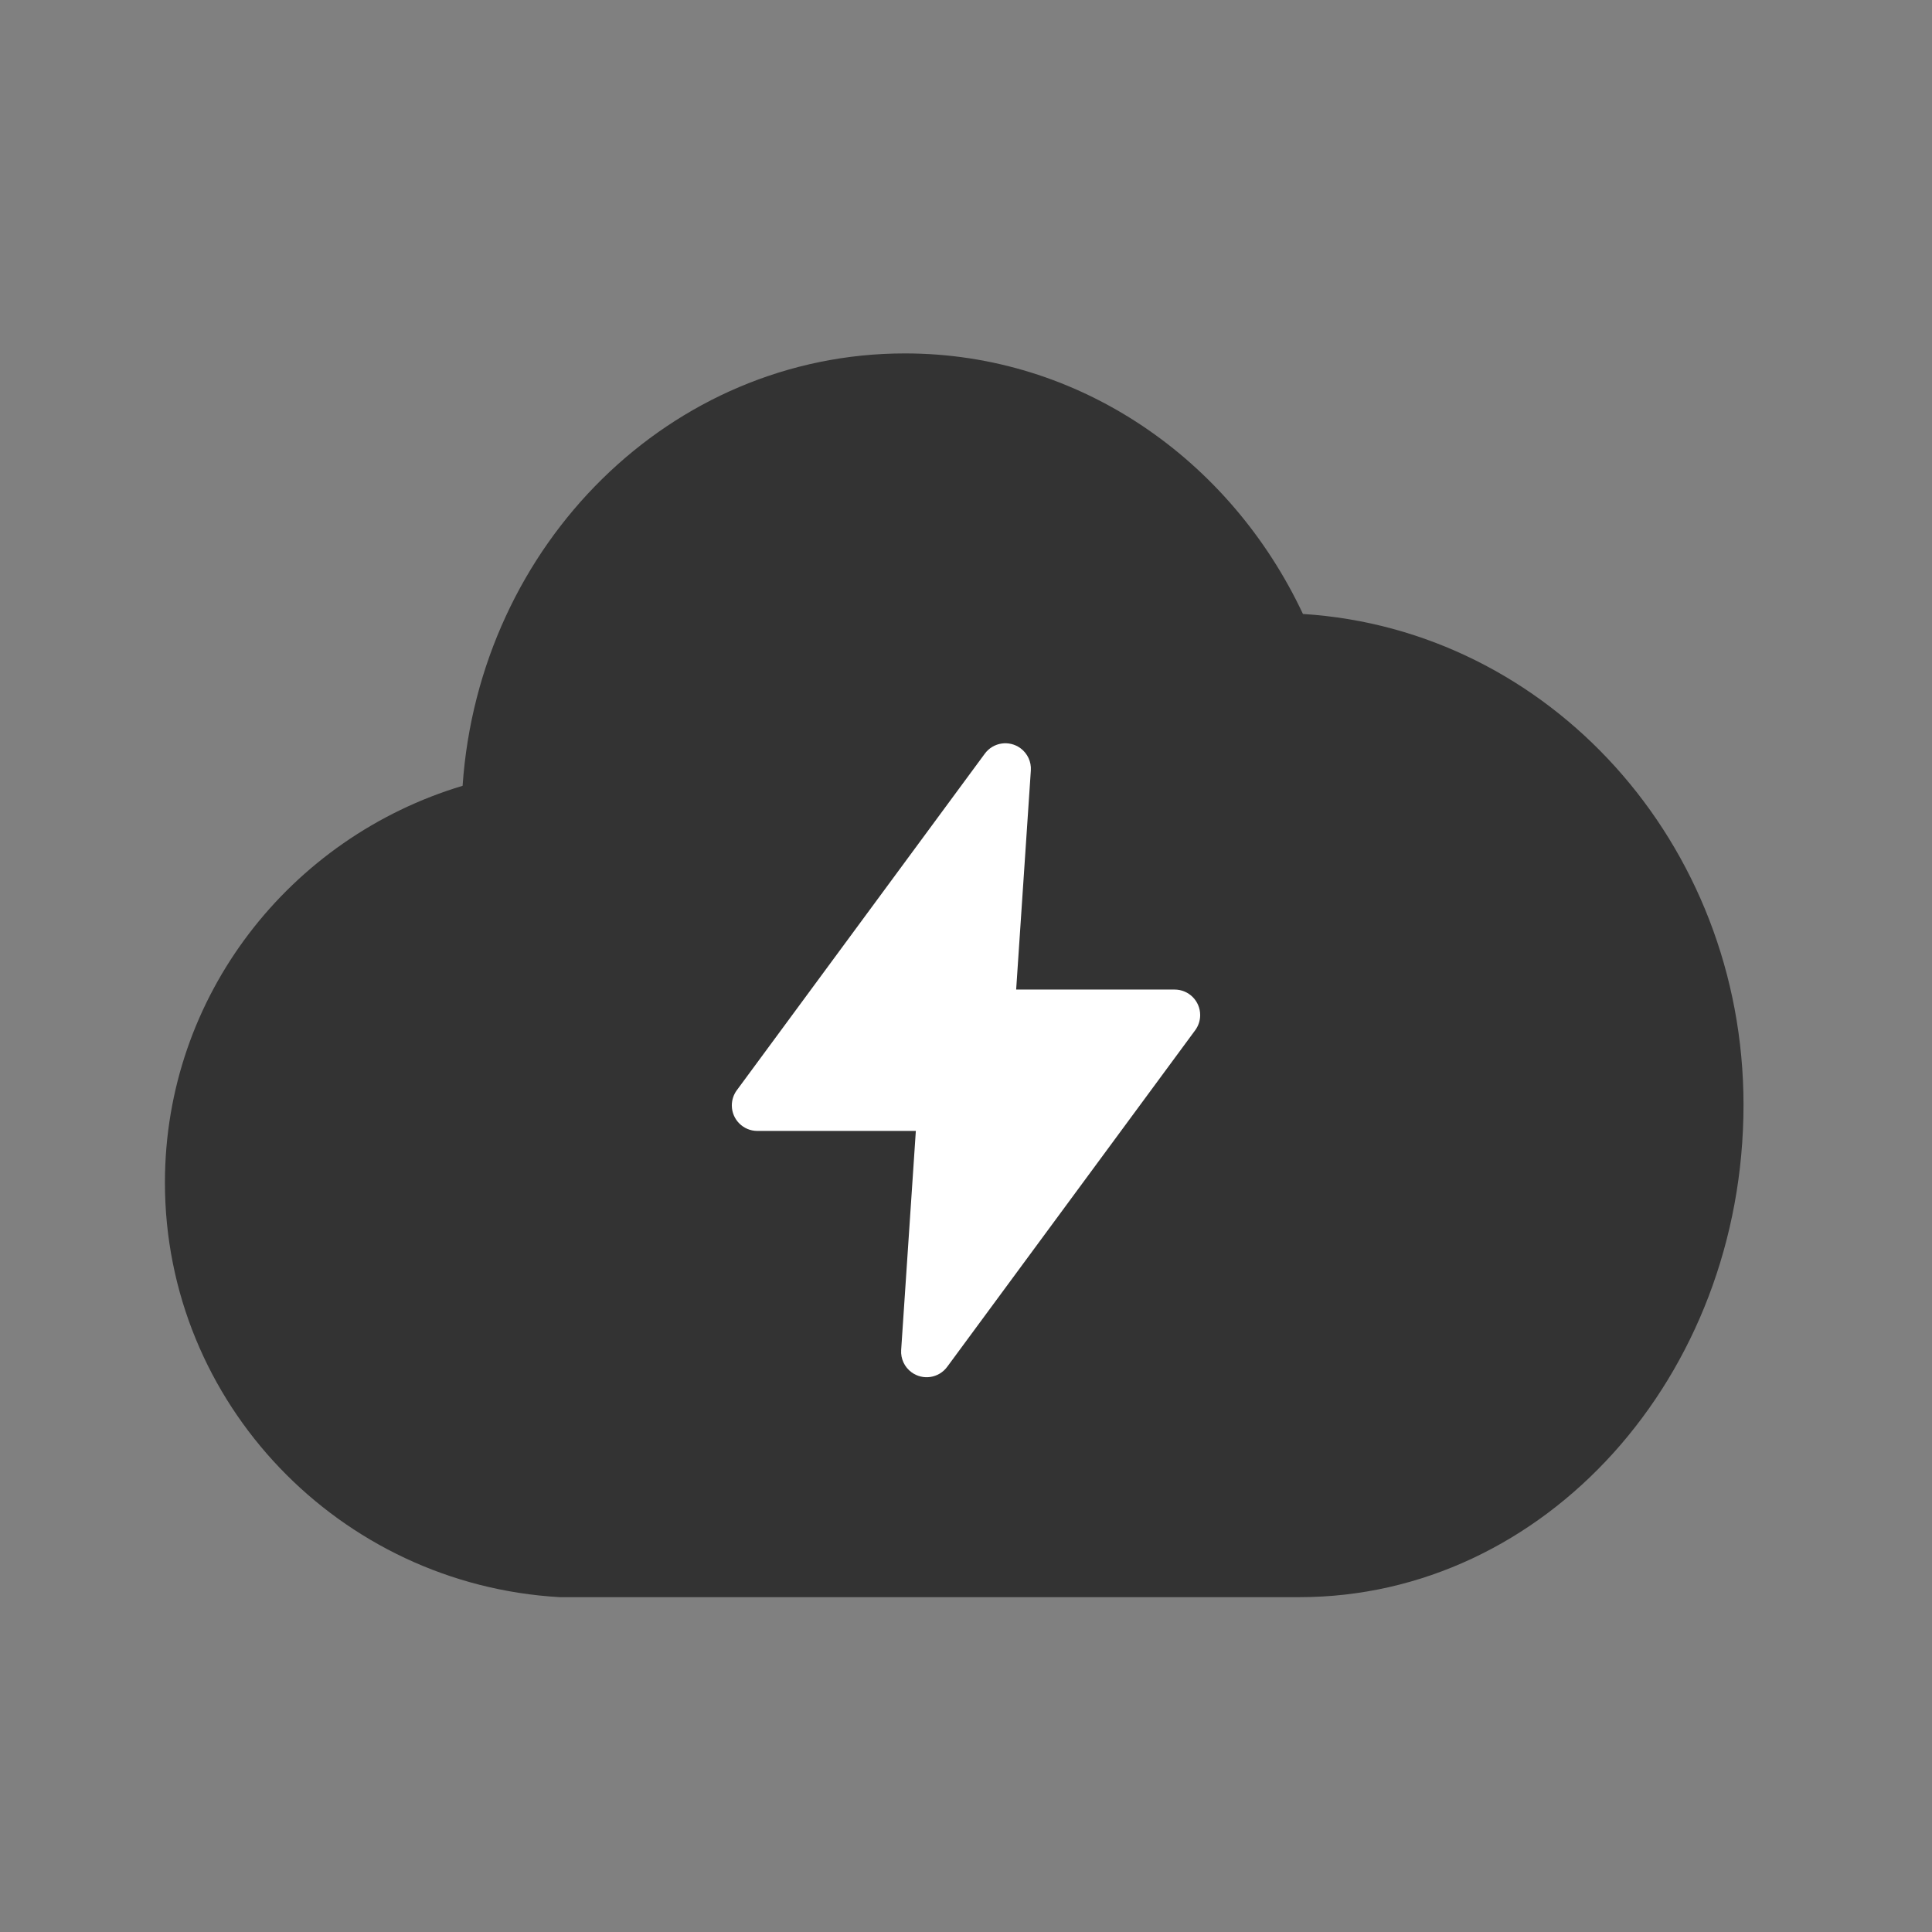 <?xml version="1.0" encoding="UTF-8"?><svg width="82px" height="82px" viewBox="0 0 82 82" version="1.1" xmlns="http://www.w3.org/2000/svg" xmlns:xlink="http://www.w3.org/1999/xlink"><rect x="0" y="0" width="82" height="82" fill="#808080" stroke="none"/><title>投资晴雨表@4x</title><g id="--🟠ICON" stroke="none" stroke-width="1" fill="none" fill-rule="evenodd"><g id="财富" transform="translate(-188, -2516)"><g id="投资晴雨表" transform="translate(158, 2516)"><g id="ICON" transform="translate(30, 0)"><g id="编组-21" transform="translate(7, 15)"><path d="M48.301,11.059 C45.226,4.513 38.831,0 31.408,0 C21.466,0 13.339,8.097 12.634,18.352 C5.323,20.542 0,27.252 0,35.192 C0,44.557 7.408,52.252 16.75,52.788 L48.158,52.788 C58.558,52.788 67,43.431 67,31.892 C67,20.77 58.73,11.712 48.301,11.059 Z" id="路径" fill="#333333"/><path d="M36.314,16.758 C36.611,16.977 36.777,17.333 36.752,17.702 L36.129,26.999 L42.856,27 C43.454,27 43.939,27.485 43.939,28.083 C43.939,28.315 43.865,28.54 43.728,28.726 L33.201,43.013 C32.846,43.495 32.168,43.597 31.686,43.242 C31.389,43.023 31.223,42.667 31.248,42.298 L31.871,32.999 L25.144,33 C24.546,33 24.061,32.515 24.061,31.917 C24.061,31.685 24.135,31.46 24.272,31.274 L34.799,16.987 C35.154,16.505 35.832,16.403 36.314,16.758 Z" id="Combined-Shape-Copy-5" fill="#FFFFFF"/></g></g></g></g></g></svg>